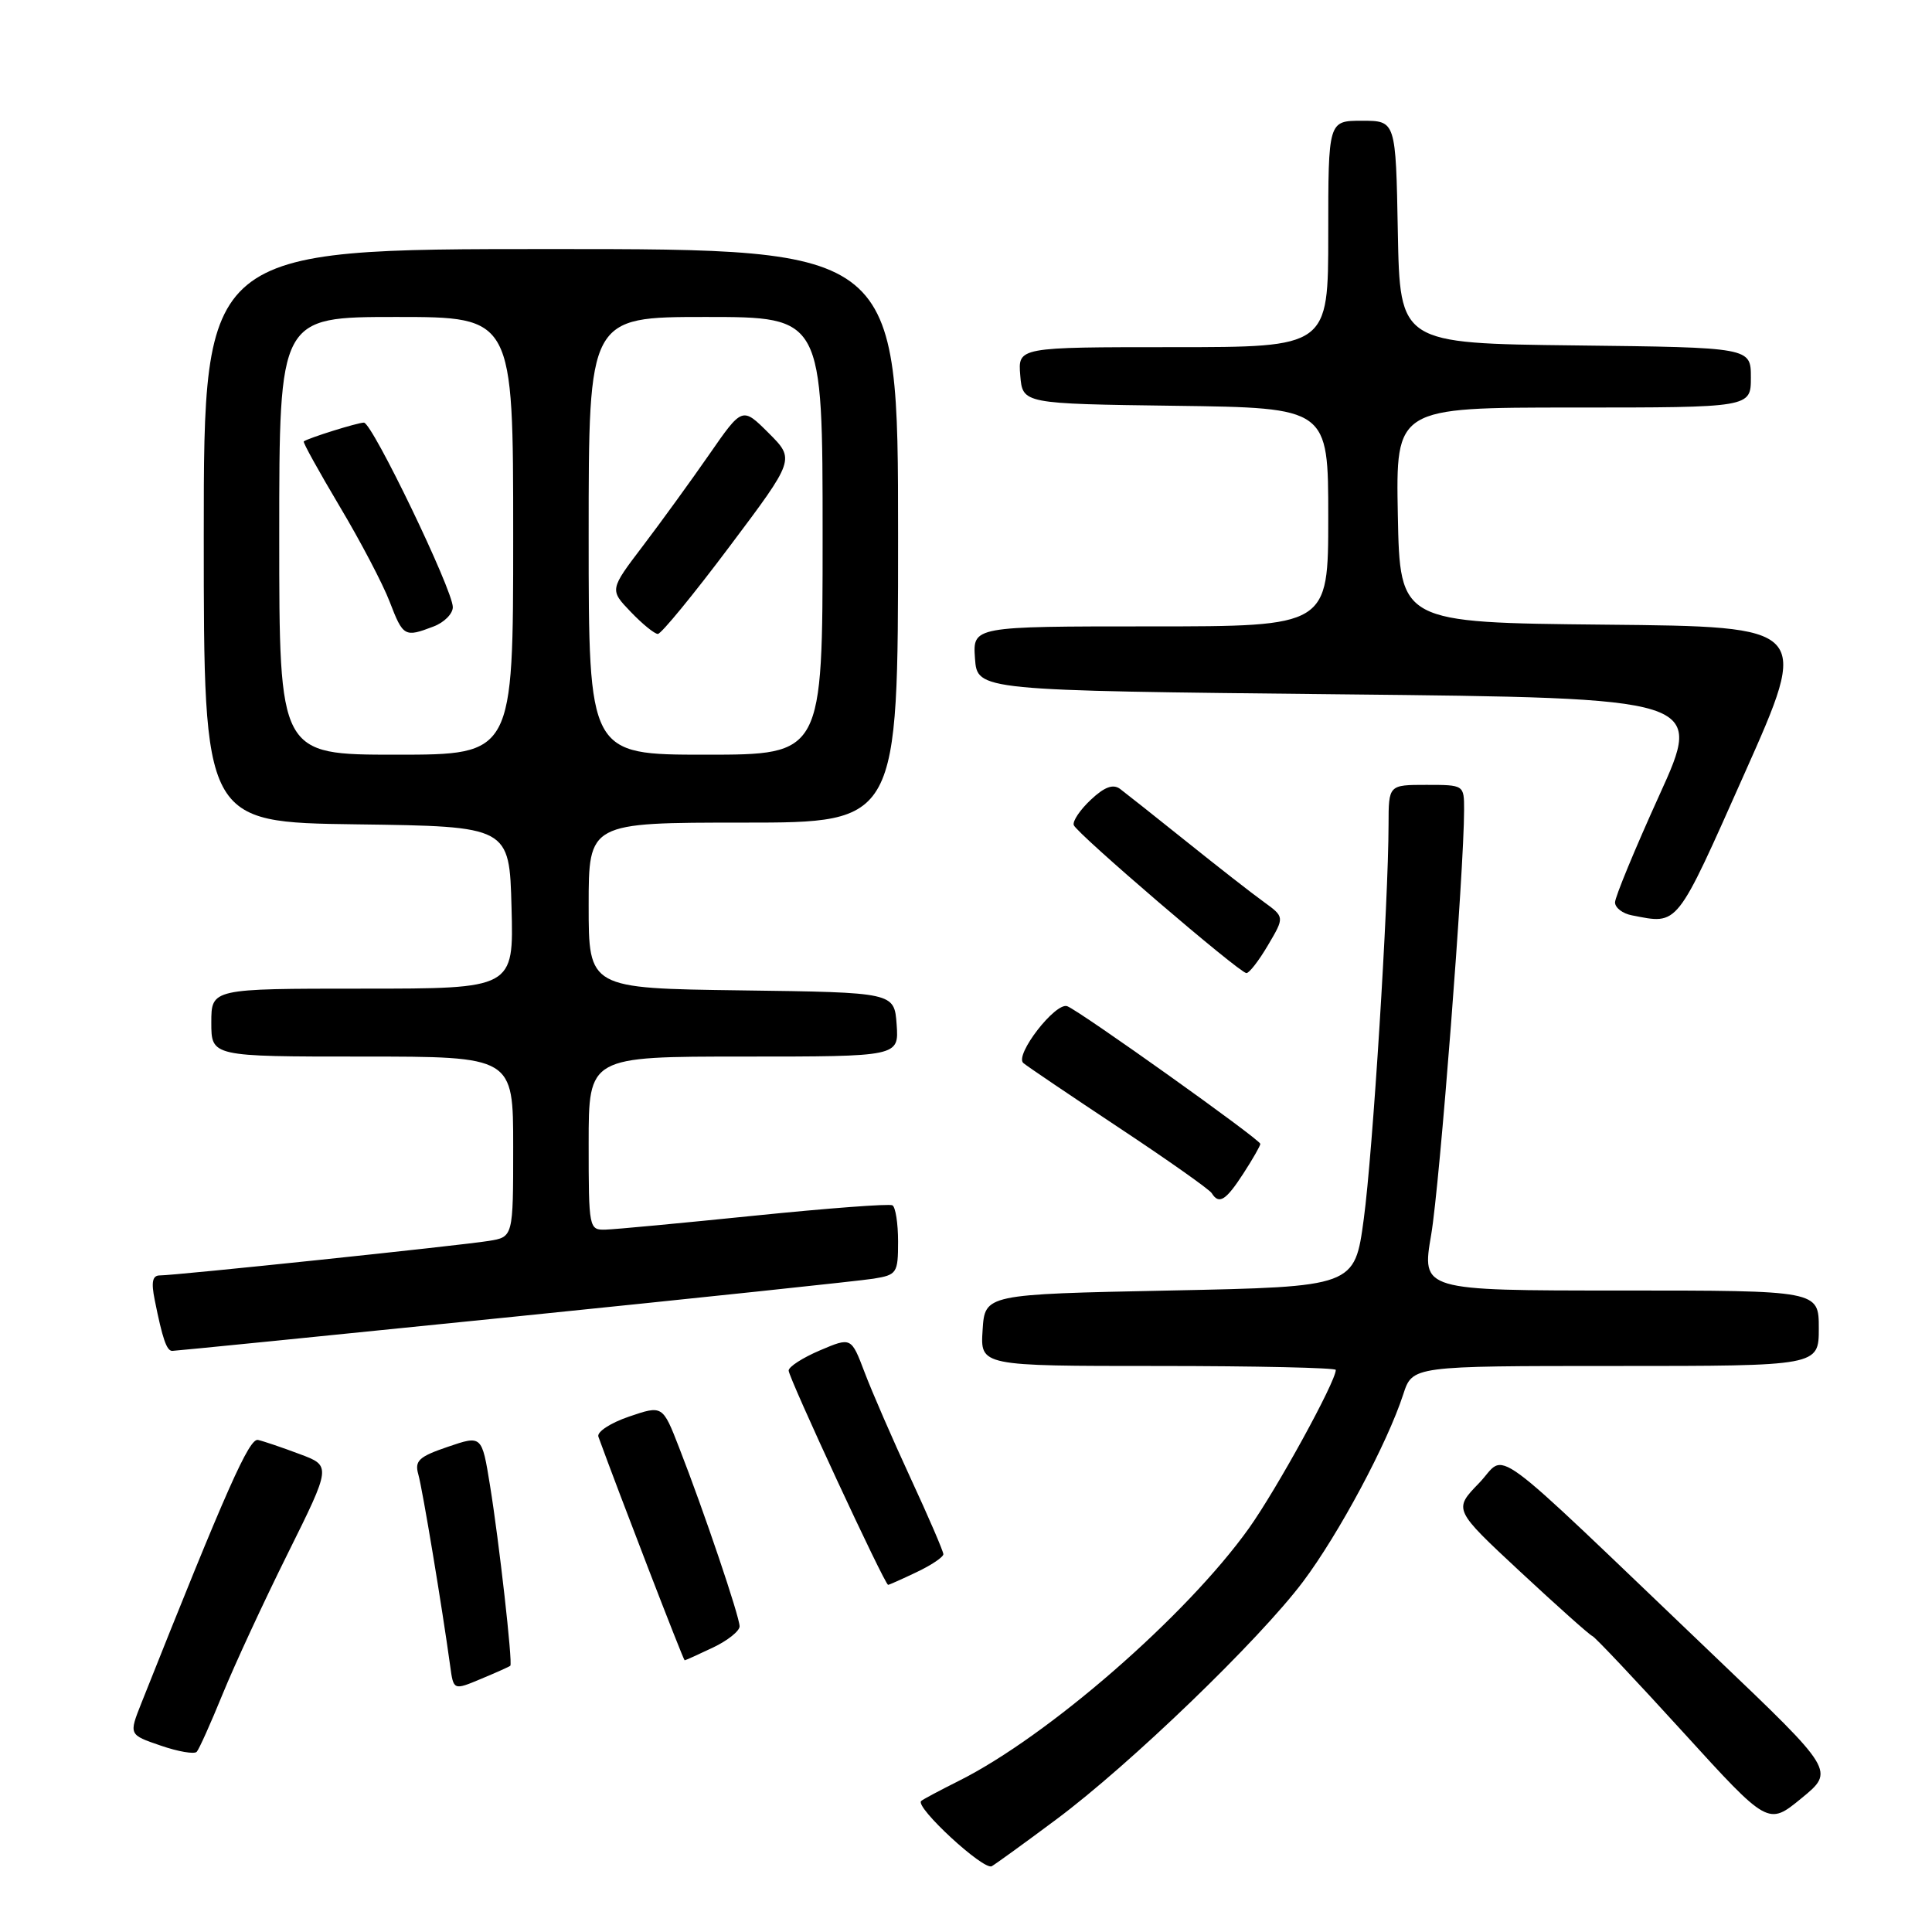 <?xml version="1.0" encoding="UTF-8" standalone="no"?>
<!DOCTYPE svg PUBLIC "-//W3C//DTD SVG 1.1//EN" "http://www.w3.org/Graphics/SVG/1.1/DTD/svg11.dtd" >
<svg xmlns="http://www.w3.org/2000/svg" xmlns:xlink="http://www.w3.org/1999/xlink" version="1.1" viewBox="0 0 256 256">
 <g >
 <path fill="currentColor"
d=" M 139.98 241.07 C 149.71 233.83 166.84 217.32 172.65 209.59 C 177.40 203.27 183.83 191.25 185.94 184.75 C 187.16 181.00 187.16 181.00 214.08 181.00 C 241.00 181.00 241.00 181.00 241.00 176.00 C 241.00 171.00 241.00 171.00 214.68 171.00 C 188.37 171.00 188.37 171.00 189.64 163.60 C 190.78 156.91 194.00 115.39 194.00 107.30 C 194.00 104.01 193.99 104.00 189.00 104.00 C 184.00 104.00 184.00 104.00 183.99 109.25 C 183.97 119.68 181.90 152.70 180.71 161.50 C 179.50 170.50 179.50 170.50 155.00 171.00 C 130.50 171.50 130.50 171.50 130.20 176.25 C 129.89 181.00 129.89 181.00 153.45 181.00 C 166.40 181.00 177.00 181.24 177.00 181.52 C 177.00 183.07 169.18 197.32 165.49 202.50 C 157.23 214.08 138.82 230.11 127.00 236.00 C 124.53 237.24 122.30 238.42 122.06 238.64 C 121.19 239.43 130.36 247.90 131.42 247.28 C 132.01 246.93 135.87 244.14 139.98 241.07 Z  M 227.31 219.57 C 196.21 189.87 199.84 192.54 195.97 196.53 C 192.59 200.02 192.59 200.02 201.44 208.26 C 206.31 212.79 210.61 216.63 210.99 216.78 C 211.37 216.93 216.76 222.65 222.98 229.48 C 234.29 241.90 234.29 241.90 238.70 238.28 C 243.12 234.66 243.12 234.66 227.31 219.57 Z  M 29.49 224.50 C 31.06 220.65 34.94 212.26 38.12 205.87 C 43.90 194.23 43.90 194.23 39.70 192.67 C 37.39 191.80 34.91 190.96 34.19 190.80 C 33.02 190.53 30.05 197.22 18.73 225.68 C 17.07 229.86 17.07 229.86 21.29 231.30 C 23.60 232.10 25.76 232.47 26.07 232.12 C 26.38 231.78 27.92 228.35 29.49 224.50 Z  M 67.62 220.72 C 67.95 220.38 66.14 204.31 64.93 196.84 C 63.85 190.17 63.85 190.17 59.34 191.71 C 55.49 193.02 54.92 193.56 55.43 195.37 C 55.99 197.33 58.60 213.08 59.65 220.74 C 60.09 223.99 60.09 223.99 63.74 222.46 C 65.75 221.62 67.50 220.84 67.62 220.72 Z  M 94.47 218.31 C 96.41 217.39 98.00 216.12 98.00 215.50 C 98.00 214.21 93.26 200.20 90.00 191.85 C 87.80 186.19 87.80 186.19 83.34 187.71 C 80.88 188.55 79.06 189.74 79.29 190.37 C 81.98 197.77 90.55 220.00 90.72 220.00 C 90.83 220.00 92.52 219.24 94.47 218.31 Z  M 121.47 208.31 C 123.41 207.39 125.00 206.32 125.00 205.94 C 125.00 205.56 123.05 201.03 120.66 195.87 C 118.28 190.72 115.53 184.40 114.56 181.83 C 112.79 177.17 112.79 177.17 108.65 178.93 C 106.37 179.90 104.50 181.10 104.50 181.61 C 104.50 182.56 117.23 210.00 117.68 210.00 C 117.82 210.00 119.52 209.24 121.47 208.31 Z  M 68.00 174.48 C 92.48 171.99 113.96 169.72 115.75 169.43 C 118.84 168.93 119.00 168.70 119.00 164.51 C 119.00 162.10 118.66 159.93 118.25 159.71 C 117.84 159.48 109.62 160.10 100.00 161.08 C 90.38 162.06 81.49 162.90 80.25 162.93 C 78.04 163.00 78.00 162.78 78.00 151.50 C 78.00 140.00 78.00 140.00 98.56 140.00 C 119.11 140.00 119.11 140.00 118.81 135.75 C 118.50 131.50 118.50 131.50 98.25 131.23 C 78.00 130.96 78.00 130.96 78.00 119.98 C 78.00 109.00 78.00 109.00 98.50 109.00 C 119.00 109.00 119.00 109.00 119.00 71.00 C 119.00 33.00 119.00 33.00 73.00 33.00 C 27.00 33.00 27.00 33.00 27.00 70.98 C 27.00 108.96 27.00 108.96 47.25 109.23 C 67.50 109.50 67.50 109.50 67.78 120.25 C 68.07 131.00 68.07 131.00 48.03 131.00 C 28.00 131.00 28.00 131.00 28.00 135.50 C 28.00 140.00 28.00 140.00 48.00 140.00 C 68.00 140.00 68.00 140.00 68.00 151.95 C 68.00 163.91 68.00 163.91 64.75 164.43 C 60.98 165.04 23.15 169.01 21.17 169.00 C 20.20 169.00 20.02 169.88 20.50 172.25 C 21.53 177.39 22.08 179.00 22.82 179.00 C 23.19 179.00 43.52 176.97 68.00 174.48 Z  M 164.75 155.50 C 165.99 153.59 167.00 151.82 167.00 151.57 C 167.00 151.00 143.12 133.98 141.42 133.33 C 139.87 132.74 134.38 139.83 135.60 140.86 C 136.09 141.28 141.79 145.13 148.26 149.42 C 154.72 153.70 160.26 157.61 160.56 158.10 C 161.52 159.65 162.43 159.08 164.75 155.50 Z  M 168.01 125.25 C 170.22 121.51 170.22 121.51 167.45 119.50 C 165.92 118.40 161.31 114.80 157.20 111.50 C 153.08 108.20 149.13 105.07 148.41 104.53 C 147.48 103.85 146.33 104.28 144.53 105.98 C 143.12 107.30 142.10 108.81 142.28 109.33 C 142.63 110.40 164.15 128.85 165.15 128.94 C 165.51 128.97 166.80 127.31 168.01 125.25 Z  M 231.16 102.49 C 239.83 83.03 239.83 83.03 212.66 82.77 C 185.50 82.50 185.50 82.50 185.22 68.25 C 184.95 54.00 184.95 54.00 208.47 54.00 C 232.00 54.00 232.00 54.00 232.00 50.02 C 232.00 46.04 232.00 46.04 208.75 45.77 C 185.50 45.50 185.50 45.50 185.22 30.75 C 184.95 16.00 184.95 16.00 180.47 16.00 C 176.00 16.00 176.00 16.00 176.00 31.00 C 176.00 46.00 176.00 46.00 155.44 46.00 C 134.88 46.00 134.88 46.00 135.19 49.75 C 135.50 53.50 135.50 53.50 155.75 53.77 C 176.00 54.04 176.00 54.04 176.00 68.52 C 176.00 83.00 176.00 83.00 152.44 83.00 C 128.89 83.00 128.89 83.00 129.19 87.25 C 129.50 91.50 129.50 91.50 177.61 92.00 C 225.72 92.50 225.72 92.50 219.86 105.39 C 216.64 112.48 214.00 118.87 214.00 119.57 C 214.00 120.28 215.01 121.06 216.25 121.29 C 222.45 122.49 222.00 123.06 231.16 102.49 Z  M 37.00 71.00 C 37.00 42.00 37.00 42.00 52.50 42.00 C 68.00 42.00 68.00 42.00 68.00 71.00 C 68.00 100.00 68.00 100.00 52.50 100.00 C 37.00 100.00 37.00 100.00 37.00 71.00 Z  M 57.43 83.02 C 58.85 82.49 60.00 81.33 60.00 80.45 C 60.00 78.16 49.32 56.00 48.22 56.00 C 47.38 56.00 40.85 58.04 40.25 58.49 C 40.10 58.59 42.25 62.46 45.00 67.09 C 47.76 71.71 50.75 77.41 51.64 79.75 C 53.41 84.36 53.62 84.48 57.43 83.02 Z  M 78.00 71.00 C 78.00 42.00 78.00 42.00 93.50 42.00 C 109.00 42.00 109.00 42.00 109.00 71.00 C 109.00 100.00 109.00 100.00 93.50 100.00 C 78.00 100.00 78.00 100.00 78.00 71.00 Z  M 96.65 72.44 C 105.34 60.87 105.34 60.87 101.85 57.38 C 98.36 53.90 98.36 53.90 93.99 60.20 C 91.59 63.66 87.63 69.12 85.20 72.32 C 80.77 78.15 80.77 78.15 83.57 81.07 C 85.11 82.68 86.73 84.00 87.17 84.00 C 87.61 84.00 91.88 78.80 96.65 72.44 Z "/>
</g>
</svg>
